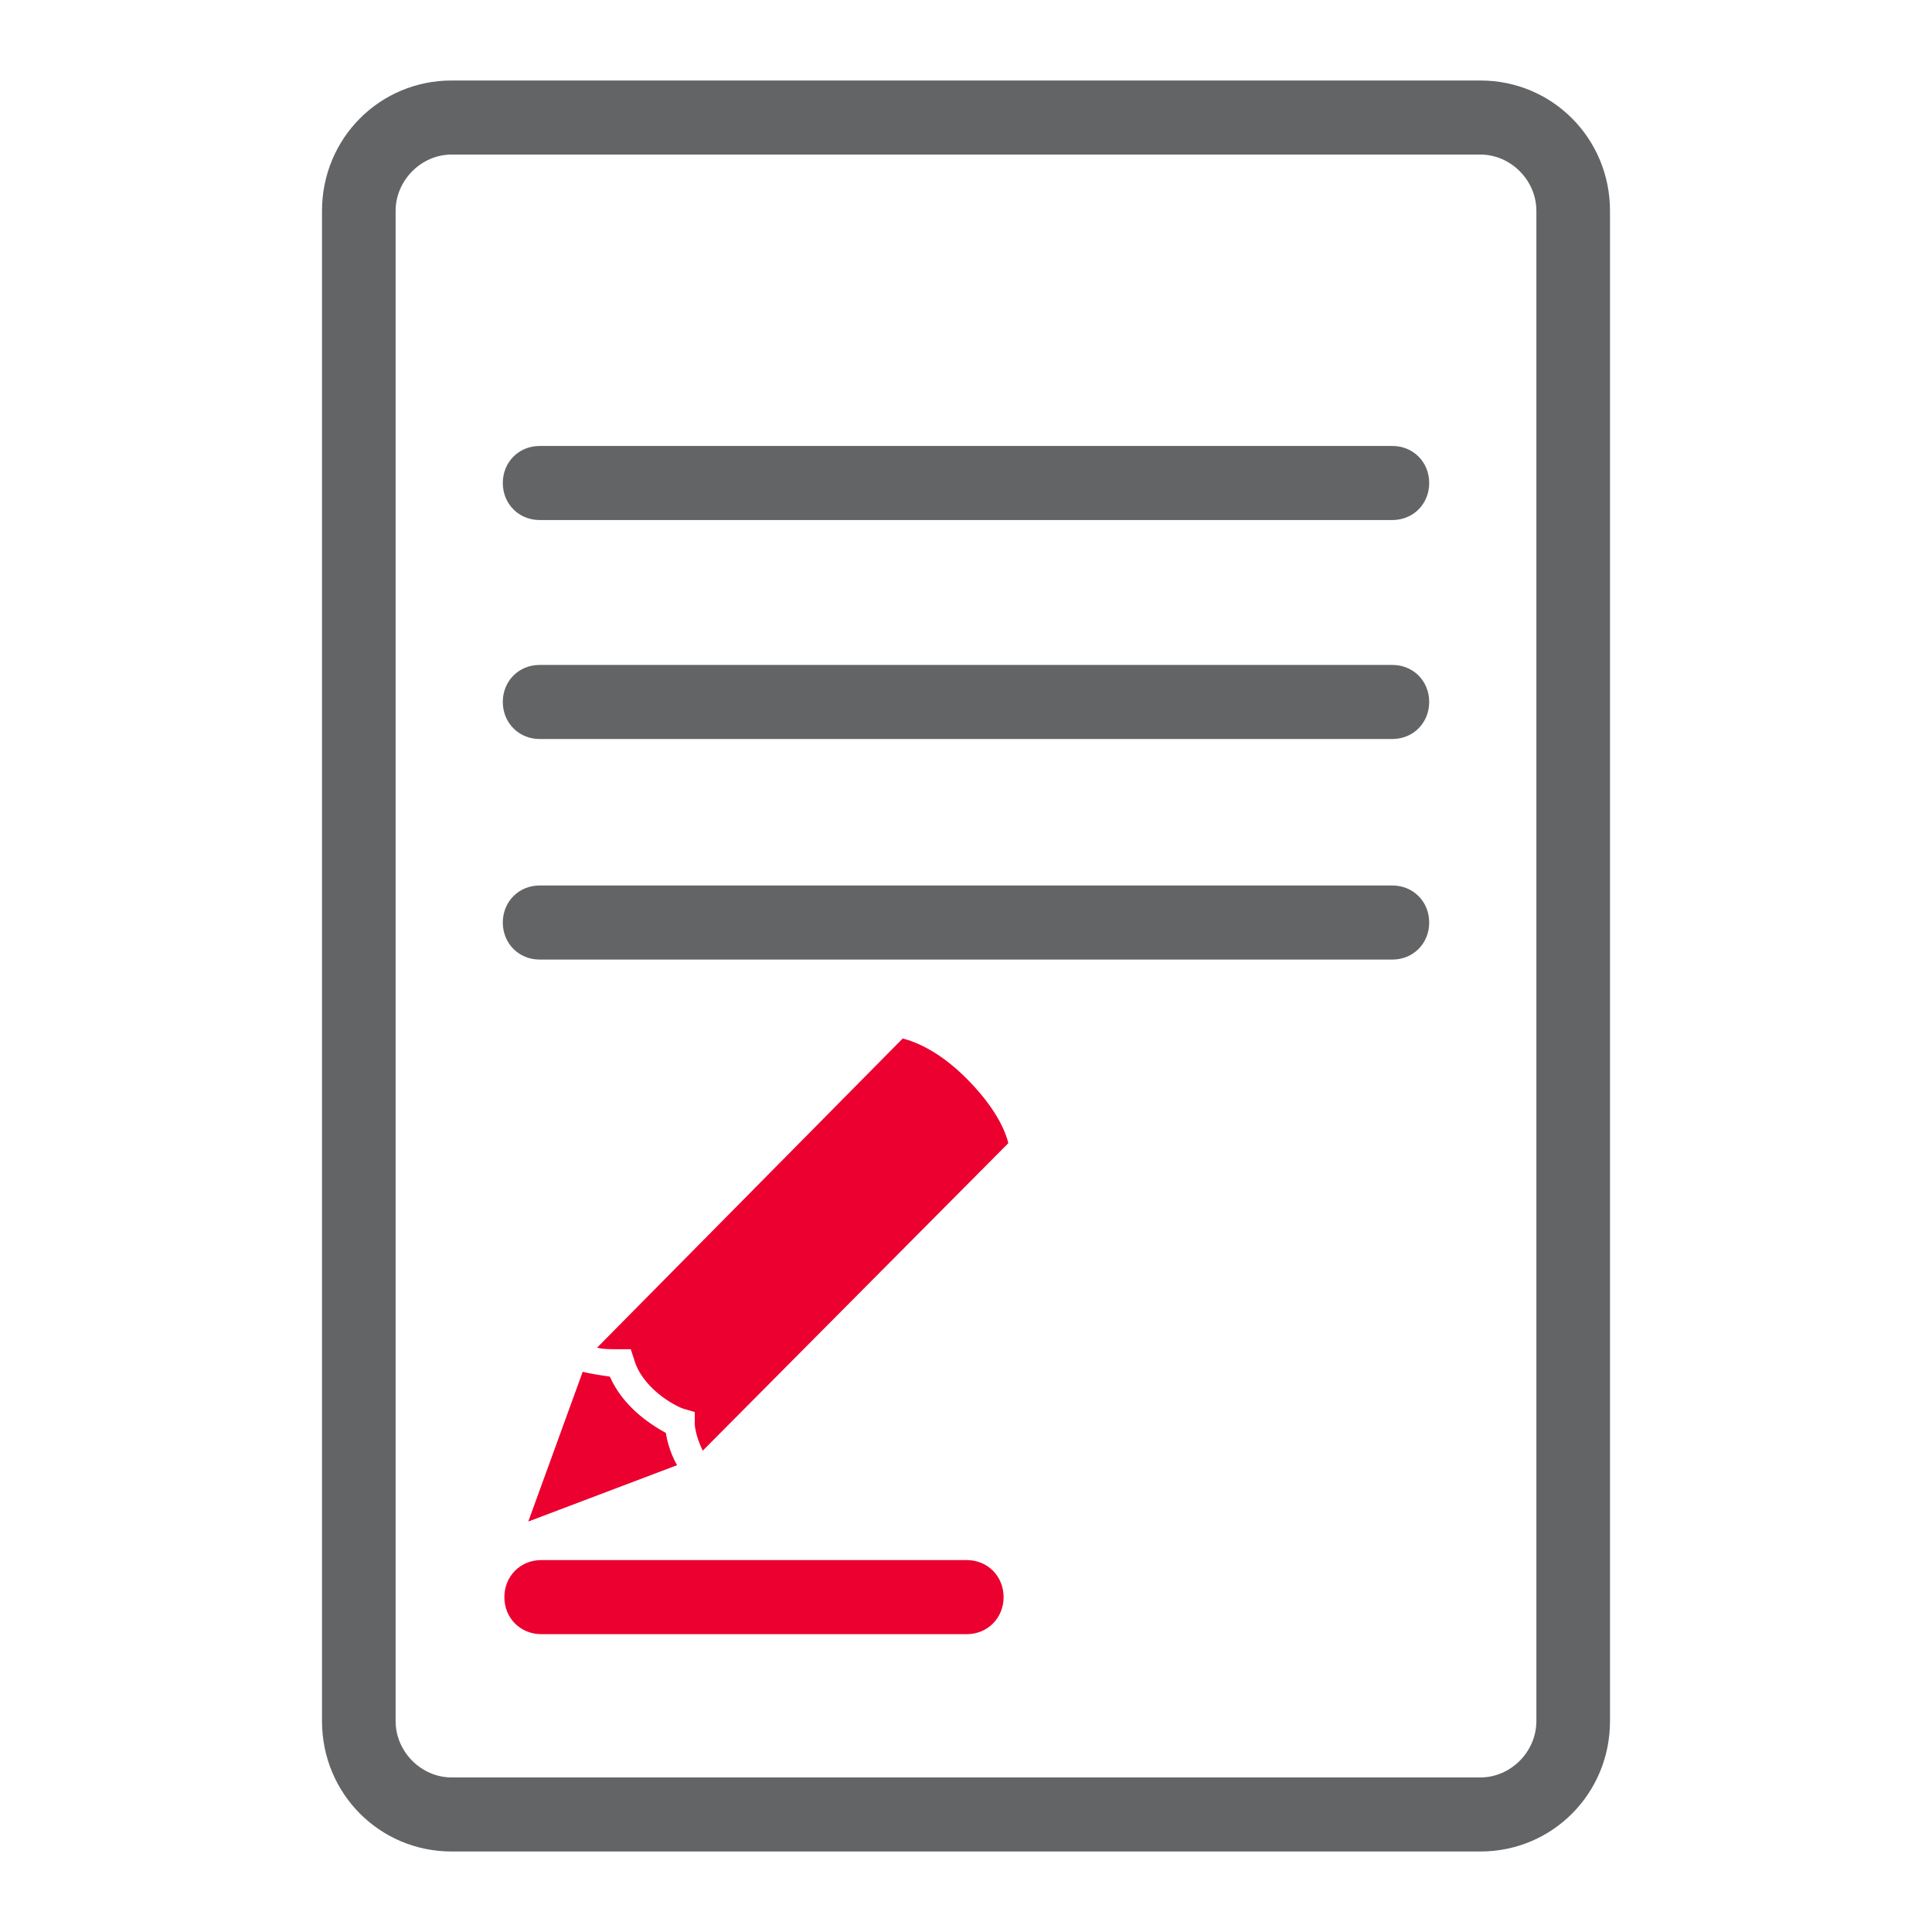 <svg width="48" height="48" viewBox="0 0 48 48" fill="none" xmlns="http://www.w3.org/2000/svg">
<path d="M36.78 46H11.22C9.431 46 8 44.56 8 42.76V5.24C8 3.44 9.431 2 11.22 2H36.78C38.569 2 40 3.44 40 5.24V42.76C40 44.56 38.569 46 36.78 46ZM11.22 3.84C10.465 3.84 9.829 4.48 9.829 5.24V42.76C9.829 43.52 10.465 44.16 11.22 44.16H36.78C37.535 44.16 38.171 43.52 38.171 42.76V5.24C38.171 4.48 37.535 3.84 36.78 3.84H11.22Z" fill="#636466"/>
<path d="M13.125 37.802L14.477 34.082C14.636 34.122 14.874 34.162 15.152 34.202C15.47 34.922 16.106 35.362 16.544 35.602C16.583 35.882 16.703 36.202 16.822 36.402L13.125 37.802Z" fill="#EB002F"/>
<path d="M17.46 36.041C17.34 35.801 17.261 35.521 17.261 35.361V35.081L16.983 35.001C16.744 34.921 15.949 34.481 15.75 33.761L15.671 33.521H15.393C15.154 33.521 14.955 33.521 14.836 33.481L22.428 25.801C22.747 25.881 23.343 26.121 24.019 26.801C24.575 27.361 24.933 27.921 25.052 28.401L17.46 36.041Z" fill="#EB002F"/>
<path d="M34.594 12.92H13.406C12.89 12.92 12.492 12.52 12.492 12C12.492 11.48 12.89 11.08 13.406 11.08H34.594C35.111 11.08 35.508 11.48 35.508 12C35.508 12.52 35.111 12.92 34.594 12.92Z" fill="#636466"/>
<path d="M34.594 18.36H13.406C12.89 18.36 12.492 17.959 12.492 17.439C12.492 16.919 12.89 16.52 13.406 16.52H34.594C35.111 16.52 35.508 16.919 35.508 17.439C35.508 17.959 35.111 18.36 34.594 18.36Z" fill="#636466"/>
<path d="M34.594 23.84H13.406C12.89 23.84 12.492 23.44 12.492 22.92C12.492 22.4 12.89 22 13.406 22H34.594C35.111 22 35.508 22.4 35.508 22.92C35.508 23.44 35.111 23.84 34.594 23.84Z" fill="#636466"/>
<path d="M24.02 40.6H13.445C12.929 40.6 12.531 40.2 12.531 39.68C12.531 39.16 12.929 38.76 13.445 38.76H24.02C24.536 38.76 24.934 39.16 24.934 39.68C24.934 40.2 24.536 40.6 24.02 40.6Z" fill="#EB002F"/>
</svg>
